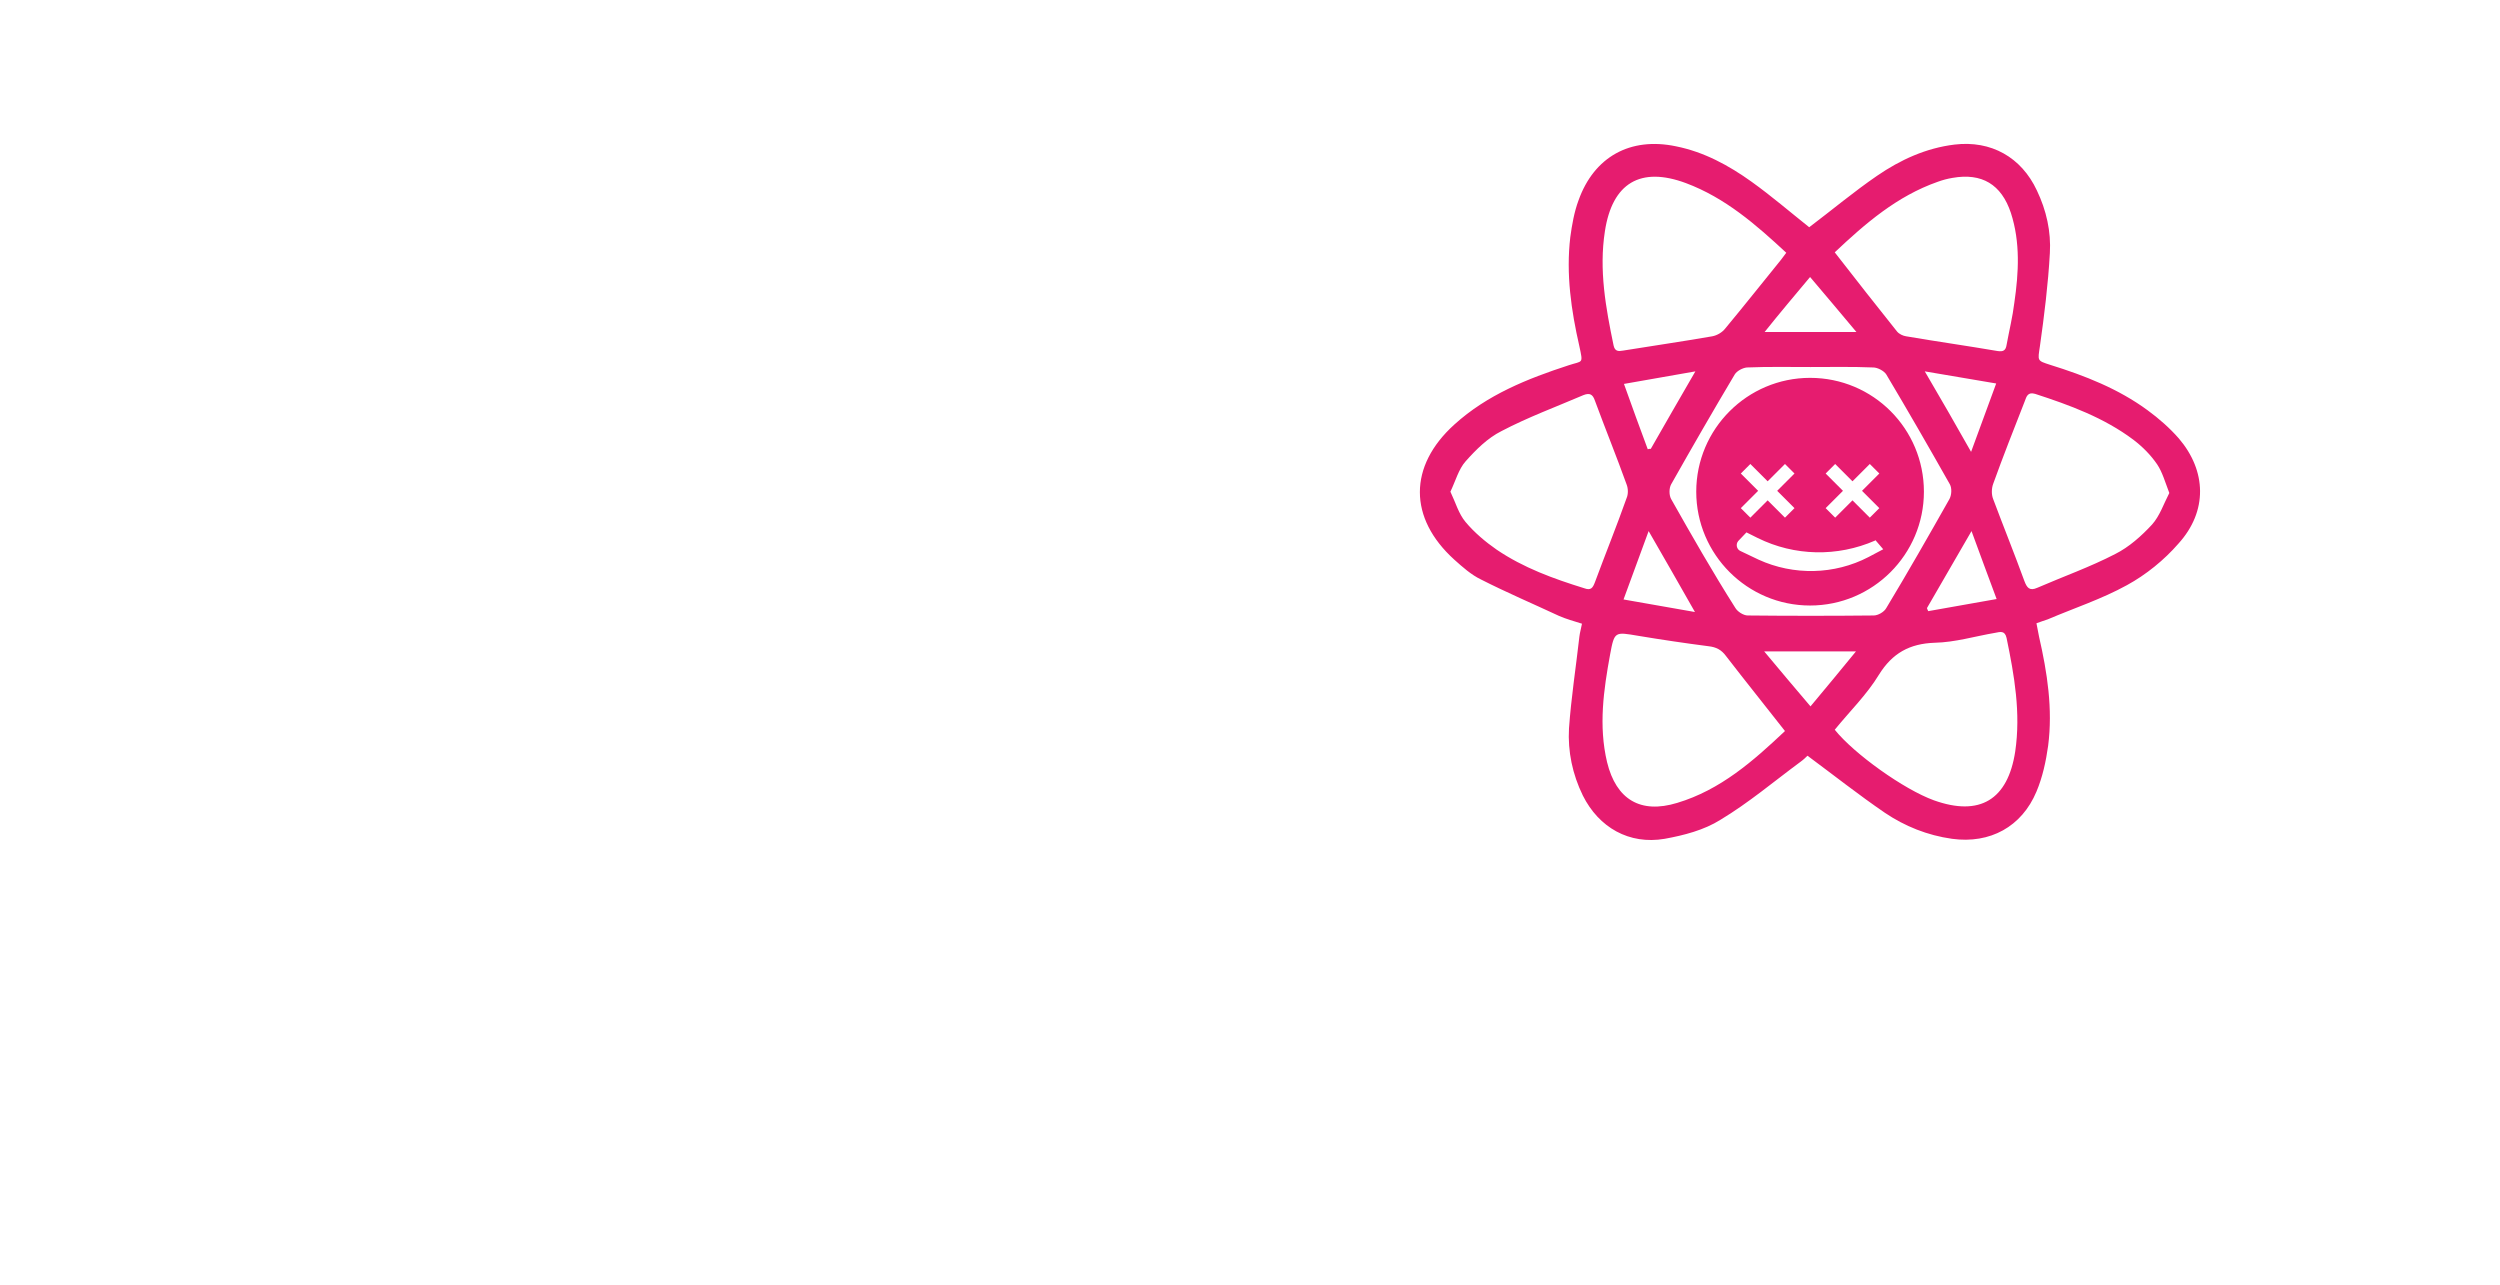 <?xml version="1.0" encoding="utf-8"?>
<!-- Generator: Adobe Illustrator 27.0.1, SVG Export Plug-In . SVG Version: 6.00 Build 0)  -->
<svg version="1.1" id="Ebene_1" xmlns="http://www.w3.org/2000/svg" xmlns:xlink="http://www.w3.org/1999/xlink" x="0px" y="0px"
	 viewBox="0 0 577.6 297" style="enable-background:new 0 0 577.6 297;" xml:space="preserve">
<style type="text/css">
	.st0{fill:#E61C6F;}
</style>
<path class="st0" d="M503.4,101.3c-2.1-2.4-4.6-4.6-7.2-6.5c-6.8-5-14.5-8-22.5-10.5c-3.1-1-2.9-0.9-2.4-4.3
	c1-7.1,1.9-14.3,2.3-21.5c0.3-5-0.8-9.9-3-14.5c-3.6-7.7-10.6-11.6-19-10.6c-6.6,0.8-12.5,3.5-17.9,7.2c-5.4,3.7-10.4,7.9-15.7,11.9
	c-4.4-3.5-8.7-7.2-13.3-10.5c-5.3-3.8-11-6.9-17.5-8.2c-10.5-2.2-18.9,2.4-22.5,12.5c-1,2.7-1.5,5.6-1.9,8.5
	c-1,8.5,0.2,16.9,2.1,25.2c0.9,4.2,0.8,3.3-2.5,4.4c-9.5,3.1-18.8,6.8-26.4,13.7c-10.6,9.6-10.6,21.6,0,31.2
	c1.9,1.7,3.9,3.5,6.2,4.6c5.9,3,12,5.6,18,8.4c1.6,0.7,3.4,1.2,5.3,1.8c-0.2,1.1-0.5,2.1-0.6,3c-0.8,7.1-1.9,14.1-2.4,21.2
	c-0.3,5.3,0.8,10.6,3.2,15.5c3.7,7.4,10.7,11.4,18.9,10c4.4-0.8,9.1-2,12.9-4.4c6.5-3.9,12.4-8.9,18.5-13.4c0.7-0.5,1.3-1.1,1.6-1.4
	c6.2,4.6,11.9,9.1,17.9,13.2c4.6,3.1,9.8,5.2,15.5,6c8.8,1.2,16.1-2.8,19.5-10.9c1.4-3.3,2.2-7,2.7-10.6c1.1-8.5-0.2-16.9-2.1-25.2
	c-0.2-1-0.4-2.1-0.6-3.1c1-0.4,1.8-0.6,2.6-0.9c6.1-2.6,12.5-4.7,18.3-7.9c4.4-2.4,8.6-5.8,11.9-9.6
	C510.1,118.1,509.8,108.8,503.4,101.3L503.4,101.3z M447.7,42c1.1-0.4,2.2-0.7,3.4-0.9c6.8-1.2,11.3,1.5,13.5,8.1
	c2.2,6.8,1.8,13.8,0.8,20.7c-0.4,3.3-1.2,6.5-1.8,9.8c-0.2,1.3-0.8,1.6-2.1,1.4c-7-1.2-14.1-2.2-21.1-3.4c-0.7-0.1-1.6-0.5-2.1-1.1
	c-4.8-6-9.5-12-14.4-18.3C431,51.6,438.3,45.3,447.7,42L447.7,42z M380.9,122.7c3.7,6.4,7,12.2,10.7,18.7c-5.8-1-10.9-1.9-16.5-2.9
	C377.1,133.1,378.9,128.2,380.9,122.7L380.9,122.7z M380.7,103.8c-1.8-4.9-3.6-9.7-5.5-15.1c5.6-1,10.8-1.9,16.5-2.9
	c-3.7,6.4-7,12.1-10.3,17.9C381.1,103.7,380.9,103.7,380.7,103.8L380.7,103.8z M386.1,115.3c-0.5-0.9-0.5-2.5,0-3.4
	c4.8-8.5,9.7-17,14.7-25.4c0.5-0.8,1.8-1.5,2.8-1.6c4.9-0.2,9.8-0.1,14.7-0.1c0,0,0,0,0,0c4.8,0,9.6-0.1,14.5,0.1c1,0,2.5,0.8,3,1.6
	c5,8.4,9.9,16.9,14.7,25.4c0.5,0.9,0.4,2.5-0.1,3.4c-4.8,8.5-9.6,16.9-14.6,25.2c-0.5,0.9-1.9,1.7-2.9,1.7c-9.7,0.1-19.4,0.1-29.1,0
	c-1,0-2.4-0.9-2.9-1.8C395.7,132.2,390.9,123.8,386.1,115.3L386.1,115.3z M455.5,122.7c2,5.5,3.8,10.3,5.8,15.7
	c-5.6,1-10.7,1.9-15.8,2.8c-0.1-0.2-0.2-0.4-0.3-0.7C448.5,134.8,451.8,129.1,455.5,122.7z M444.7,85.8c5.7,1,10.8,1.8,16.5,2.8
	c-2,5.4-3.8,10.3-5.8,15.8C451.8,98,448.5,92.3,444.7,85.8L444.7,85.8z M418.2,64c3.6,4.2,6.9,8.2,10.7,12.7h-21.2
	C411.3,72.2,414.6,68.3,418.2,64z M370.8,53.4c1.7-11.1,8.2-15,18.7-11.1c9.1,3.4,16.2,9.6,23.2,16.1c-0.5,0.7-0.8,1.1-1.2,1.6
	c-4.3,5.3-8.5,10.6-12.9,15.9c-0.7,0.9-1.9,1.6-3,1.8c-6.9,1.2-13.8,2.2-20.6,3.3c-1.1,0.2-1.9,0.2-2.2-1.2
	C371,71.1,369.4,62.4,370.8,53.4L370.8,53.4z M368.5,134.5c-0.5,1.3-0.9,2-2.5,1.4c-7.1-2.2-14-4.7-20.2-8.9c-2.6-1.8-5.2-4-7.2-6.4
	c-1.6-1.9-2.3-4.5-3.5-7c1.2-2.5,1.9-5.2,3.5-7c2.4-2.7,5.1-5.4,8.3-7c6.1-3.2,12.6-5.6,18.9-8.3c1.5-0.6,2.2-0.2,2.7,1.3
	c2.4,6.5,5,12.9,7.3,19.3c0.4,1,0.4,2.3,0,3.2C373.5,121.6,370.9,128,368.5,134.5L368.5,134.5z M387.5,185.5
	c-8.5,2.6-14.1-0.8-16.2-9.4c-2-8.4-0.8-16.7,0.7-24.9c1-5.4,1.1-5.2,6.5-4.3c5.4,0.9,10.8,1.7,16.2,2.4c1.8,0.2,3,0.8,4.1,2.3
	c4.4,5.7,8.9,11.3,13.6,17.3C405.1,175.8,397.5,182.5,387.5,185.5L387.5,185.5z M407.6,150.5h21.2c-3.6,4.4-6.9,8.4-10.5,12.7
	C414.6,158.9,411.3,154.9,407.6,150.5L407.6,150.5z M465.6,173.6c-1.7,11.2-8.2,15.1-18.8,11.3c-6.9-2.5-18.4-10.7-22.9-16.3
	c3.5-4.3,7.4-8.1,10.2-12.7c3.1-5,7.1-7.2,12.9-7.4c4.7-0.1,9.3-1.5,14-2.3c1.1-0.2,2.2-0.6,2.6,1.2
	C465.4,156.1,466.9,164.7,465.6,173.6L465.6,173.6z M497.2,121.2c-2.4,2.6-5.3,5.2-8.5,6.8c-5.8,3-12,5.2-18,7.8
	c-1.8,0.8-2.4,0-3-1.6c-2.3-6.3-4.8-12.5-7.2-18.9c-0.4-1-0.4-2.4,0-3.5c2.3-6.4,4.8-12.7,7.3-19.1c0.4-1.1,0.7-2.2,2.4-1.7
	c8,2.6,15.9,5.5,22.7,10.6c2.1,1.6,4,3.5,5.5,5.7c1.2,1.8,1.8,4,2.8,6.6C499.9,116.4,499,119.2,497.2,121.2L497.2,121.2z
	 M418.2,87.3c-14.5,0-26.3,11.8-26.3,26.3s11.8,26.3,26.3,26.3s26.3-11.8,26.3-26.3S432.8,87.3,418.2,87.3L418.2,87.3z M421.8,109.4
	l2.2-2.2l4,4l4-4l2.2,2.2l-4,4l4,4l-2.2,2.2l-4-4l-4,4l-2.2-2.2l4-4L421.8,109.4z M402.2,109.4l2.2-2.2l4,4l4-4l2.2,2.2l-4,4l4,4
	l-2.2,2.2l-4-4l-4,4l-2.2-2.2l4-4L402.2,109.4z M431.7,128.7c-7.9,4.1-17.3,4.3-25.4,0.6l-4.2-2c-0.9-0.4-1.1-1.6-0.5-2.3l1.9-2
	l2.6,1.3c8.5,4.2,18.4,4.4,27.1,0.6l0.1-0.1l1.8,2.1L431.7,128.7L431.7,128.7z"/>
<path class="st0" d="M184.1-118.2c-1.4-1.7-3.2-3.2-5-4.5c-4.7-3.5-10.1-5.6-15.6-7.3c-2.2-0.7-2-0.7-1.7-3c0.7-5,1.3-9.9,1.6-14.9
	c0.2-3.5-0.6-6.9-2.1-10.1c-2.5-5.4-7.3-8-13.2-7.4c-4.6,0.5-8.7,2.4-12.4,5c-3.7,2.6-7.2,5.5-10.9,8.3c-3-2.4-6.1-5-9.3-7.3
	c-3.7-2.7-7.6-4.8-12.1-5.7c-7.3-1.5-13.1,1.6-15.6,8.7c-0.7,1.9-1.1,3.9-1.3,5.9c-0.7,5.9,0.1,11.7,1.4,17.5c0.6,2.9,0.5,2.3-1.7,3
	c-6.6,2.1-13,4.7-18.3,9.5c-7.4,6.7-7.4,15,0,21.7c1.3,1.2,2.7,2.4,4.3,3.2c4.1,2.1,8.3,3.9,12.5,5.8c1.1,0.5,2.4,0.8,3.7,1.2
	c-0.2,0.8-0.4,1.4-0.4,2.1c-0.6,4.9-1.3,9.8-1.6,14.7c-0.2,3.7,0.6,7.4,2.3,10.7c2.6,5.1,7.4,7.9,13.1,6.9c3.1-0.5,6.3-1.4,8.9-3
	c4.5-2.7,8.6-6.2,12.9-9.3c0.5-0.4,0.9-0.8,1.1-0.9c4.3,3.2,8.3,6.3,12.4,9.2c3.2,2.2,6.8,3.6,10.7,4.1c6.1,0.8,11.2-1.9,13.5-7.6
	c1-2.3,1.6-4.8,1.9-7.3c0.7-5.9-0.2-11.7-1.4-17.5c-0.2-0.7-0.3-1.4-0.4-2.2c0.7-0.2,1.3-0.4,1.8-0.6c4.2-1.8,8.7-3.3,12.7-5.5
	c3.1-1.7,6-4,8.3-6.7C188.7-106.5,188.5-113,184.1-118.2L184.1-118.2z M145.5-159.3c0.8-0.3,1.5-0.5,2.3-0.6c4.7-0.8,7.8,1,9.3,5.6
	c1.6,4.7,1.2,9.6,0.6,14.4c-0.3,2.3-0.9,4.5-1.3,6.8c-0.2,0.9-0.6,1.1-1.4,0.9c-4.9-0.8-9.8-1.5-14.7-2.3c-0.5-0.1-1.1-0.4-1.4-0.8
	c-3.3-4.1-6.6-8.3-10-12.7C133.8-152.6,138.9-157,145.5-159.3L145.5-159.3z M99.1-103.3c2.6,4.5,4.9,8.5,7.5,12.9
	c-4-0.7-7.6-1.3-11.5-2C96.5-96.1,97.7-99.5,99.1-103.3L99.1-103.3z M98.9-116.5c-1.2-3.4-2.5-6.8-3.8-10.5c3.9-0.7,7.5-1.3,11.5-2
	c-2.5,4.4-4.8,8.4-7.2,12.4C99.2-116.5,99.1-116.5,98.9-116.5L98.9-116.5z M102.7-108.5c-0.3-0.6-0.4-1.7,0-2.3
	c3.3-5.9,6.7-11.8,10.2-17.7c0.3-0.6,1.2-1.1,1.9-1.1c3.4-0.1,6.8,0,10.2,0c0,0,0,0,0,0c3.3,0,6.7-0.1,10,0c0.7,0,1.7,0.5,2.1,1.1
	c3.5,5.8,6.9,11.7,10.2,17.7c0.3,0.6,0.3,1.7,0,2.3c-3.3,5.9-6.7,11.7-10.1,17.5c-0.4,0.6-1.3,1.2-2,1.2c-6.7,0.1-13.5,0.1-20.2,0
	c-0.7,0-1.7-0.6-2-1.2C109.4-96.8,106-102.6,102.7-108.5L102.7-108.5z M150.8-103.3c1.4,3.8,2.6,7.2,4,10.9c-3.9,0.7-7.4,1.3-11,2
	c-0.1-0.2-0.1-0.3-0.2-0.5C146-94.9,148.3-98.9,150.8-103.3z M143.4-128.9c4,0.7,7.5,1.3,11.5,1.9c-1.4,3.7-2.6,7.1-4,11
	C148.3-120.4,146-124.5,143.4-128.9L143.4-128.9z M124.9-144.1c2.5,2.9,4.8,5.7,7.4,8.8h-14.7C120.2-138.3,122.5-141.1,124.9-144.1z
	 M92.1-151.4c1.2-7.7,5.7-10.4,13-7.7c6.3,2.3,11.2,6.6,16.1,11.2c-0.3,0.5-0.6,0.8-0.8,1.1c-3,3.7-5.9,7.4-8.9,11
	c-0.5,0.6-1.3,1.1-2.1,1.3c-4.8,0.8-9.6,1.5-14.3,2.3c-0.8,0.1-1.3,0.1-1.5-0.8C92.2-139.1,91.1-145.2,92.1-151.4L92.1-151.4z
	 M90.5-95.2c-0.3,0.9-0.6,1.4-1.7,1c-4.9-1.5-9.7-3.3-14-6.2c-1.8-1.3-3.6-2.8-5-4.5c-1.1-1.3-1.6-3.1-2.4-4.9
	c0.8-1.8,1.3-3.6,2.4-4.8c1.7-1.9,3.6-3.7,5.7-4.9c4.2-2.2,8.7-3.9,13.1-5.8c1-0.4,1.5-0.1,1.9,0.9c1.7,4.5,3.4,8.9,5.1,13.4
	c0.2,0.7,0.2,1.6,0,2.2C93.9-104.1,92.2-99.6,90.5-95.2L90.5-95.2z M103.7-59.8c-5.9,1.8-9.8-0.5-11.2-6.5
	c-1.4-5.8-0.6-11.6,0.5-17.3c0.7-3.7,0.7-3.6,4.5-3c3.7,0.7,7.5,1.2,11.3,1.7c1.2,0.2,2.1,0.6,2.9,1.6c3,4,6.2,7.9,9.5,12
	C115.9-66.5,110.6-61.8,103.7-59.8L103.7-59.8z M117.6-84h14.7c-2.5,3-4.8,5.8-7.3,8.8C122.5-78.2,120.2-81,117.6-84L117.6-84z
	 M157.9-68c-1.2,7.8-5.7,10.5-13.1,7.8c-4.8-1.7-12.8-7.4-15.9-11.3c2.4-3,5.1-5.6,7.1-8.8c2.2-3.5,4.9-5,9-5.1
	c3.2-0.1,6.5-1,9.7-1.6c0.8-0.1,1.5-0.5,1.8,0.8C157.7-80.2,158.8-74.2,157.9-68L157.9-68z M179.8-104.4c-1.7,1.8-3.7,3.6-5.9,4.7
	c-4,2.1-8.3,3.6-12.5,5.4c-1.2,0.5-1.7,0-2.1-1.1c-1.6-4.4-3.4-8.7-5-13.1c-0.3-0.7-0.3-1.7,0-2.4c1.6-4.4,3.4-8.8,5-13.2
	c0.3-0.8,0.5-1.5,1.6-1.2c5.6,1.8,11,3.8,15.7,7.4c1.4,1.1,2.8,2.4,3.8,3.9c0.9,1.2,1.2,2.8,1.9,4.5
	C181.6-107.7,181-105.7,179.8-104.4L179.8-104.4z M125-127.9c-10.1,0-18.3,8.2-18.3,18.3s8.2,18.3,18.3,18.3s18.3-8.2,18.3-18.3
	S135.1-127.9,125-127.9L125-127.9z M127.4-112.6l1.5-1.5l2.8,2.8l2.8-2.8l1.5,1.5l-2.8,2.8l2.8,2.8l-1.5,1.5l-2.8-2.8l-2.8,2.8
	l-1.5-1.5l2.8-2.8L127.4-112.6z M113.9-112.6l1.5-1.5l2.8,2.8l2.8-2.8l1.5,1.5l-2.8,2.8l2.8,2.8l-1.5,1.5l-2.8-2.8l-2.8,2.8
	l-1.5-1.5l2.8-2.8L113.9-112.6z M134.3-99.2c-5.5,2.9-12,3-17.6,0.4l-2.9-1.4c-0.6-0.3-0.8-1.1-0.3-1.6l1.3-1.4l1.8,0.9
	c5.9,2.9,12.8,3.1,18.8,0.4l0.1,0l1.2,1.4L134.3-99.2L134.3-99.2z"/>
</svg>

